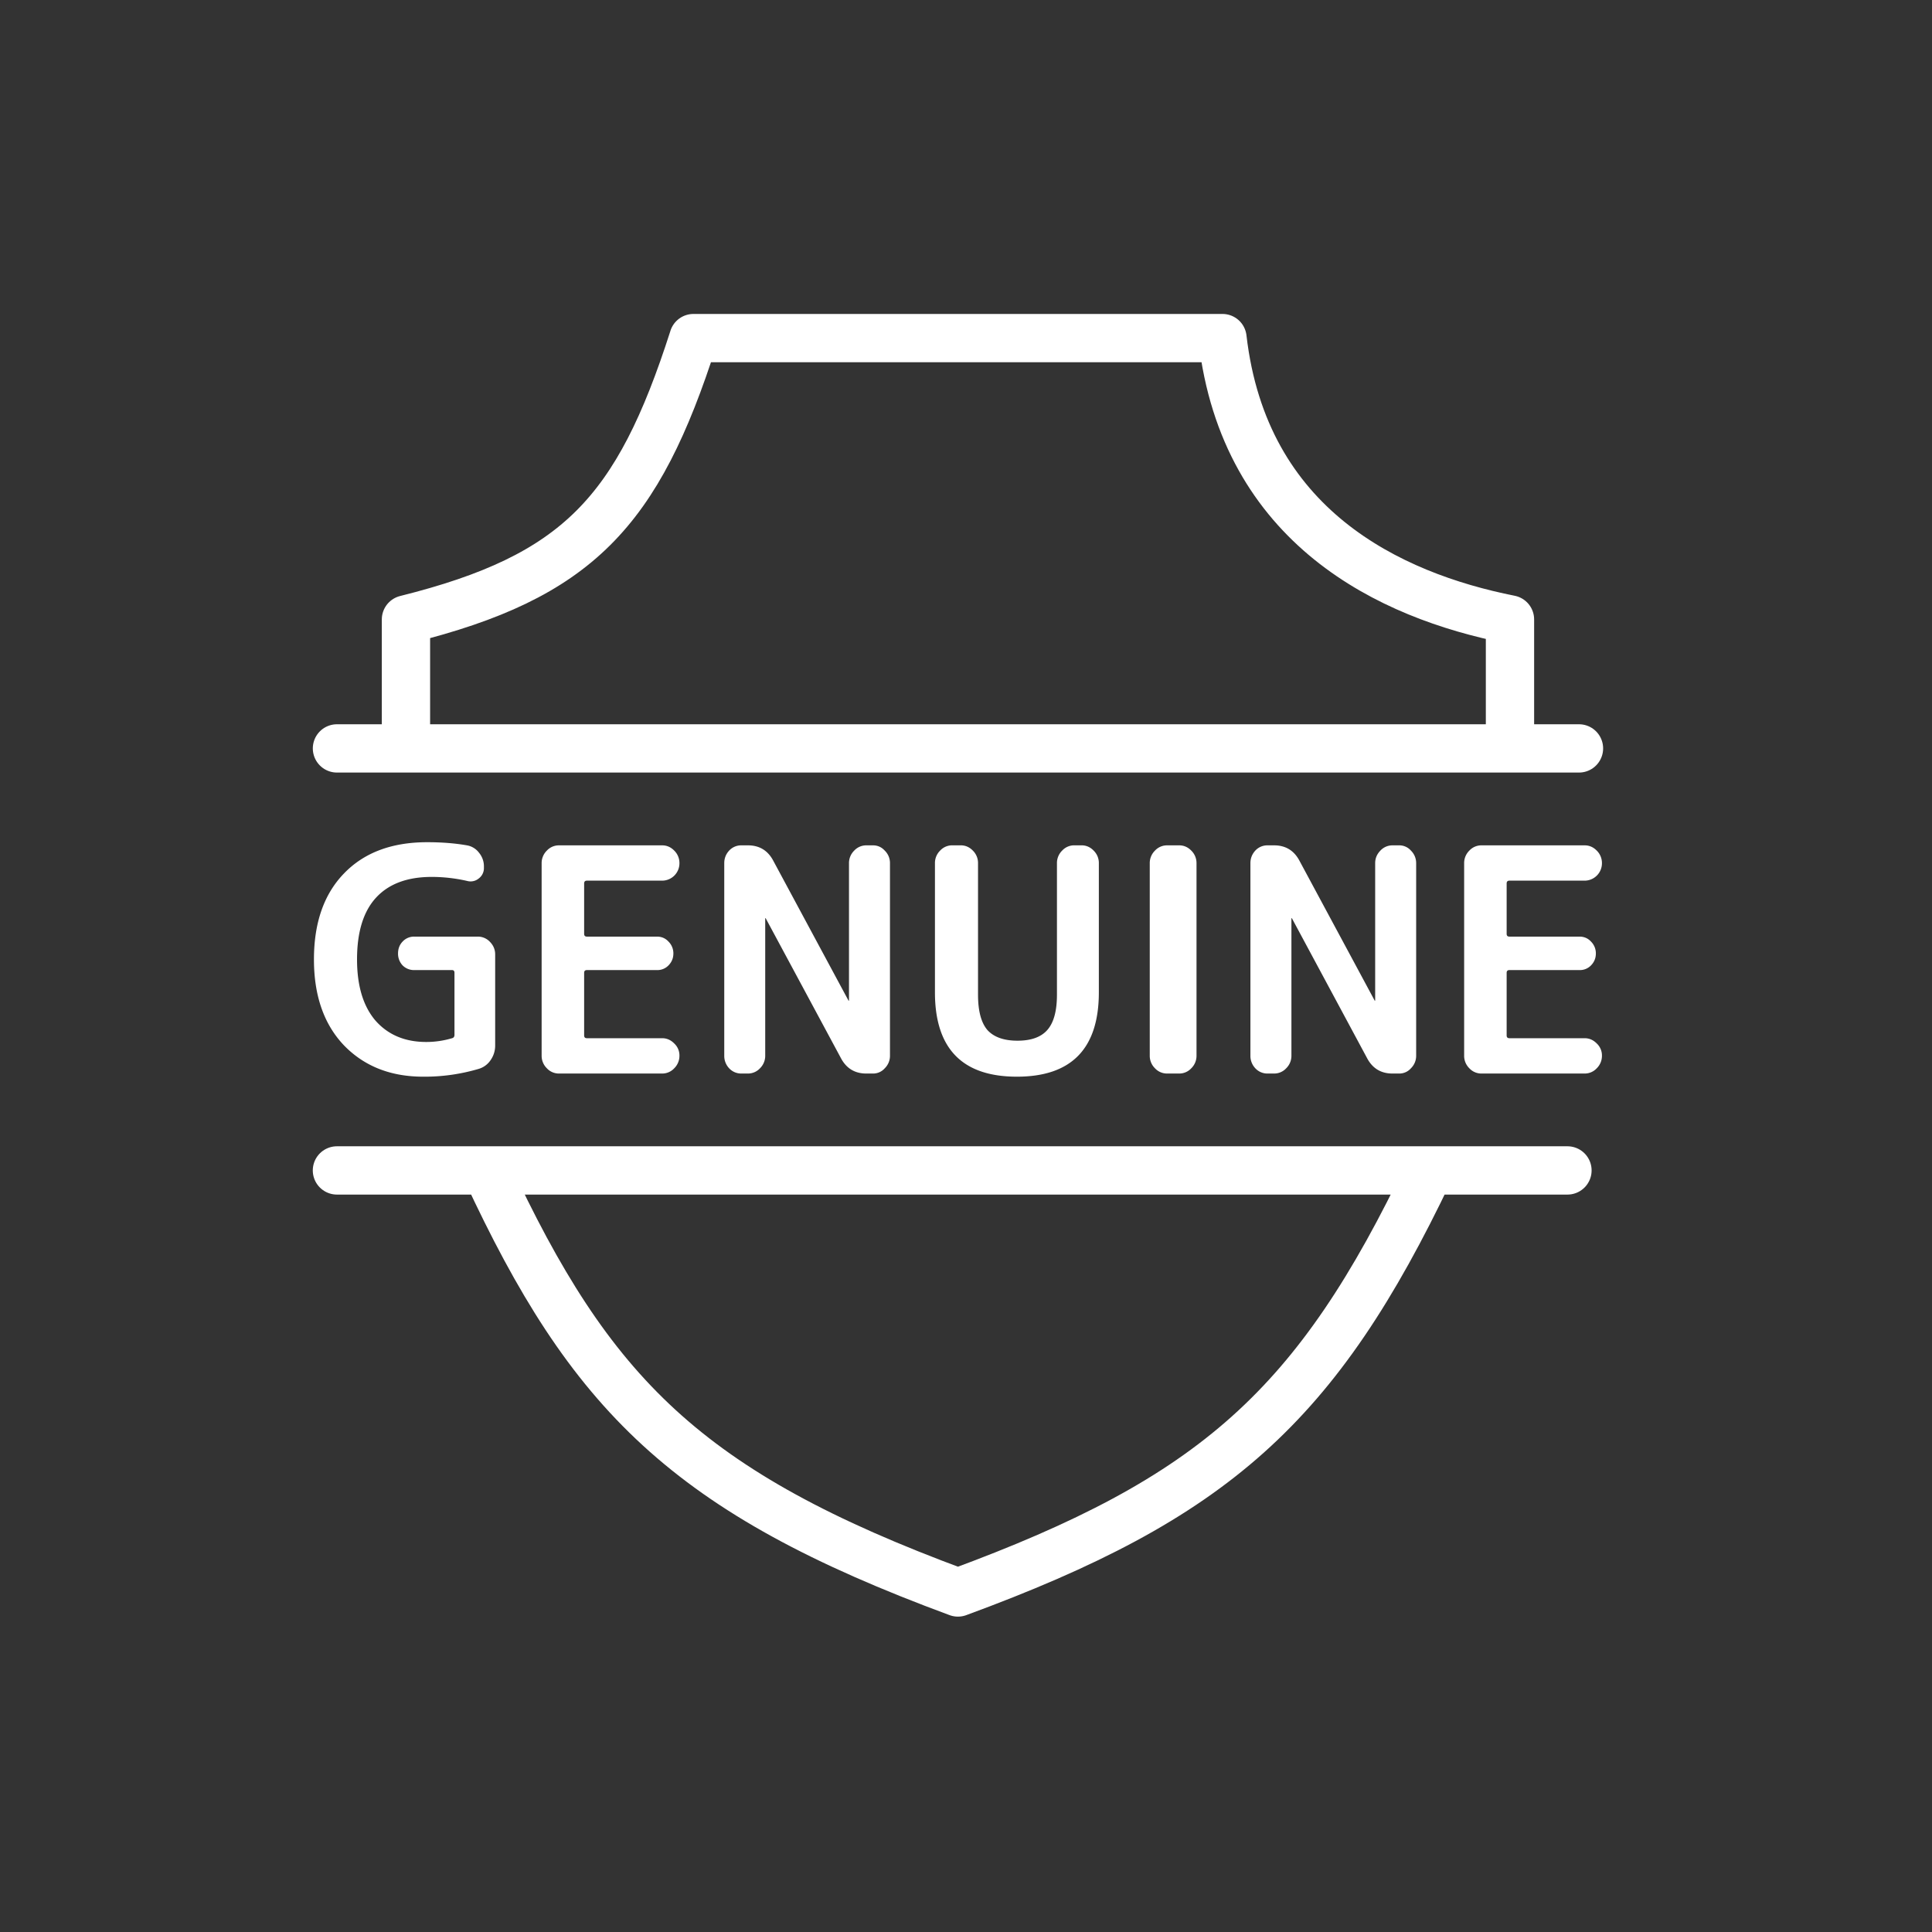 <svg xmlns="http://www.w3.org/2000/svg" width="80" height="80" fill="none"><rect width="100%" height="100%" fill="#333333" stroke="none"/><path fill="#fff" d="M17.525 44.583c-1.35 0-2.443-.432-3.28-1.295-.83-.871-1.245-2.058-1.245-3.56 0-1.519.415-2.705 1.244-3.56.83-.862 1.978-1.294 3.444-1.294.604 0 1.152.043 1.647.13a.79.79 0 0 1 .503.31.873.873 0 0 1 .2.57v.051a.533.533 0 0 1-.213.44.53.53 0 0 1-.477.104 6.628 6.628 0 0 0-1.471-.168c-1.014 0-1.785.289-2.313.867-.52.57-.78 1.42-.78 2.55 0 1.096.256 1.942.768 2.538.52.586 1.219.88 2.099.88.36 0 .716-.052 1.068-.156.067-.017.1-.064.1-.142v-2.563c0-.078-.033-.116-.1-.116h-1.571a.664.664 0 0 1-.478-.195.706.706 0 0 1-.188-.492c0-.198.063-.362.188-.492a.643.643 0 0 1 .478-.207h2.64a.68.68 0 0 1 .502.22c.143.147.214.32.214.518v3.767c0 .225-.063.427-.189.609a.9.9 0 0 1-.49.362 7.896 7.896 0 0 1-2.3.324Zm5.619-.13a.678.678 0 0 1-.502-.22.72.72 0 0 1-.214-.518v-7.974a.72.72 0 0 1 .214-.517.679.679 0 0 1 .502-.22h4.274c.193 0 .36.073.503.22a.718.718 0 0 1 .213.517.719.719 0 0 1-.716.725h-3.117c-.076 0-.113.04-.113.117v2.084c0 .078.037.116.113.116h2.903c.193 0 .352.07.478.207a.682.682 0 0 1 .201.492c0 .19-.067.354-.201.492a.637.637 0 0 1-.478.195h-2.903c-.076 0-.113.038-.113.116v2.589c0 .078.037.116.113.116h3.117c.193 0 .36.074.503.22a.676.676 0 0 1 .213.505.719.719 0 0 1-.213.518.678.678 0 0 1-.503.22h-4.274Zm7.549 0a.678.678 0 0 1-.503-.22.742.742 0 0 1-.2-.518v-7.974c0-.198.066-.37.2-.517a.678.678 0 0 1 .503-.22h.277c.477 0 .83.215 1.055.647l3.105 5.773c0 .009.004.013.013.013.008 0 .012-.004.012-.013v-5.683a.72.72 0 0 1 .214-.517.679.679 0 0 1 .503-.22h.276c.193 0 .356.073.49.22a.715.715 0 0 1 .214.517v7.974a.719.719 0 0 1-.214.518.639.639 0 0 1-.49.22h-.276c-.478 0-.83-.215-1.056-.647l-3.105-5.773c0-.009-.004-.013-.012-.013-.009 0-.013.004-.013.013v5.682a.72.72 0 0 1-.214.518.678.678 0 0 1-.502.22h-.277Zm14.808-3.365c0 2.33-1.131 3.495-3.394 3.495-2.262 0-3.393-1.165-3.393-3.495V35.74a.72.72 0 0 1 .213-.517.679.679 0 0 1 .503-.22h.352c.193 0 .36.073.503.22a.718.718 0 0 1 .213.517v5.45c0 .673.13 1.16.39 1.463.268.293.683.44 1.244.44.562 0 .972-.147 1.232-.44.268-.302.402-.79.402-1.463v-5.45a.72.72 0 0 1 .214-.517.678.678 0 0 1 .503-.22h.302c.192 0 .36.073.502.22a.715.715 0 0 1 .214.517v5.347Zm2.825 3.365a.678.678 0 0 1-.503-.22.719.719 0 0 1-.214-.518v-7.974a.72.72 0 0 1 .214-.517.678.678 0 0 1 .503-.22h.502c.193 0 .36.073.503.22a.72.72 0 0 1 .214.517v7.974a.72.72 0 0 1-.214.518.678.678 0 0 1-.503.22h-.502Zm4.154 0a.678.678 0 0 1-.502-.22.742.742 0 0 1-.201-.518v-7.974c0-.198.067-.37.2-.517a.679.679 0 0 1 .504-.22h.276c.478 0 .83.215 1.056.647l3.105 5.773c0 .009.004.013.012.013.009 0 .013-.004.013-.013v-5.683c0-.198.071-.37.214-.517a.678.678 0 0 1 .502-.22h.277a.64.64 0 0 1 .49.22.72.72 0 0 1 .214.517v7.974a.72.72 0 0 1-.214.518.639.639 0 0 1-.49.22h-.277c-.477 0-.83-.215-1.056-.647L53.5 38.033c0-.009-.004-.013-.013-.013-.008 0-.012.004-.012.013v5.682a.72.72 0 0 1-.214.518.678.678 0 0 1-.503.22h-.276Zm8.863 0a.678.678 0 0 1-.503-.22.72.72 0 0 1-.213-.518v-7.974a.72.72 0 0 1 .213-.517.679.679 0 0 1 .503-.22h4.274c.193 0 .36.073.503.22a.72.72 0 0 1 .213.517.72.72 0 0 1-.716.725H62.5c-.076 0-.113.04-.113.117v2.084c0 .078.037.116.113.116h2.903c.193 0 .352.07.478.207a.682.682 0 0 1 .2.492c0 .19-.066.354-.2.492a.637.637 0 0 1-.478.195H62.5c-.076 0-.113.038-.113.116v2.589c0 .078.037.116.113.116h3.117c.193 0 .36.074.503.22a.677.677 0 0 1 .213.505.72.72 0 0 1-.213.518.678.678 0 0 1-.503.22h-4.274Z"/><path stroke="#fff" stroke-linejoin="round" stroke-width="2" d="M28.714 14H50.62c.906 7.828 6.929 10.661 11.905 11.65v5.34h2.857-51.429 2.857v-5.34c7.117-1.776 9.595-4.443 11.905-11.65Zm-8.571 34.465c4.302 9.258 8.259 13.317 19.523 17.476 10.631-3.91 14.865-7.698 19.524-17.476h5.715-50.953 6.19Z"/></svg>